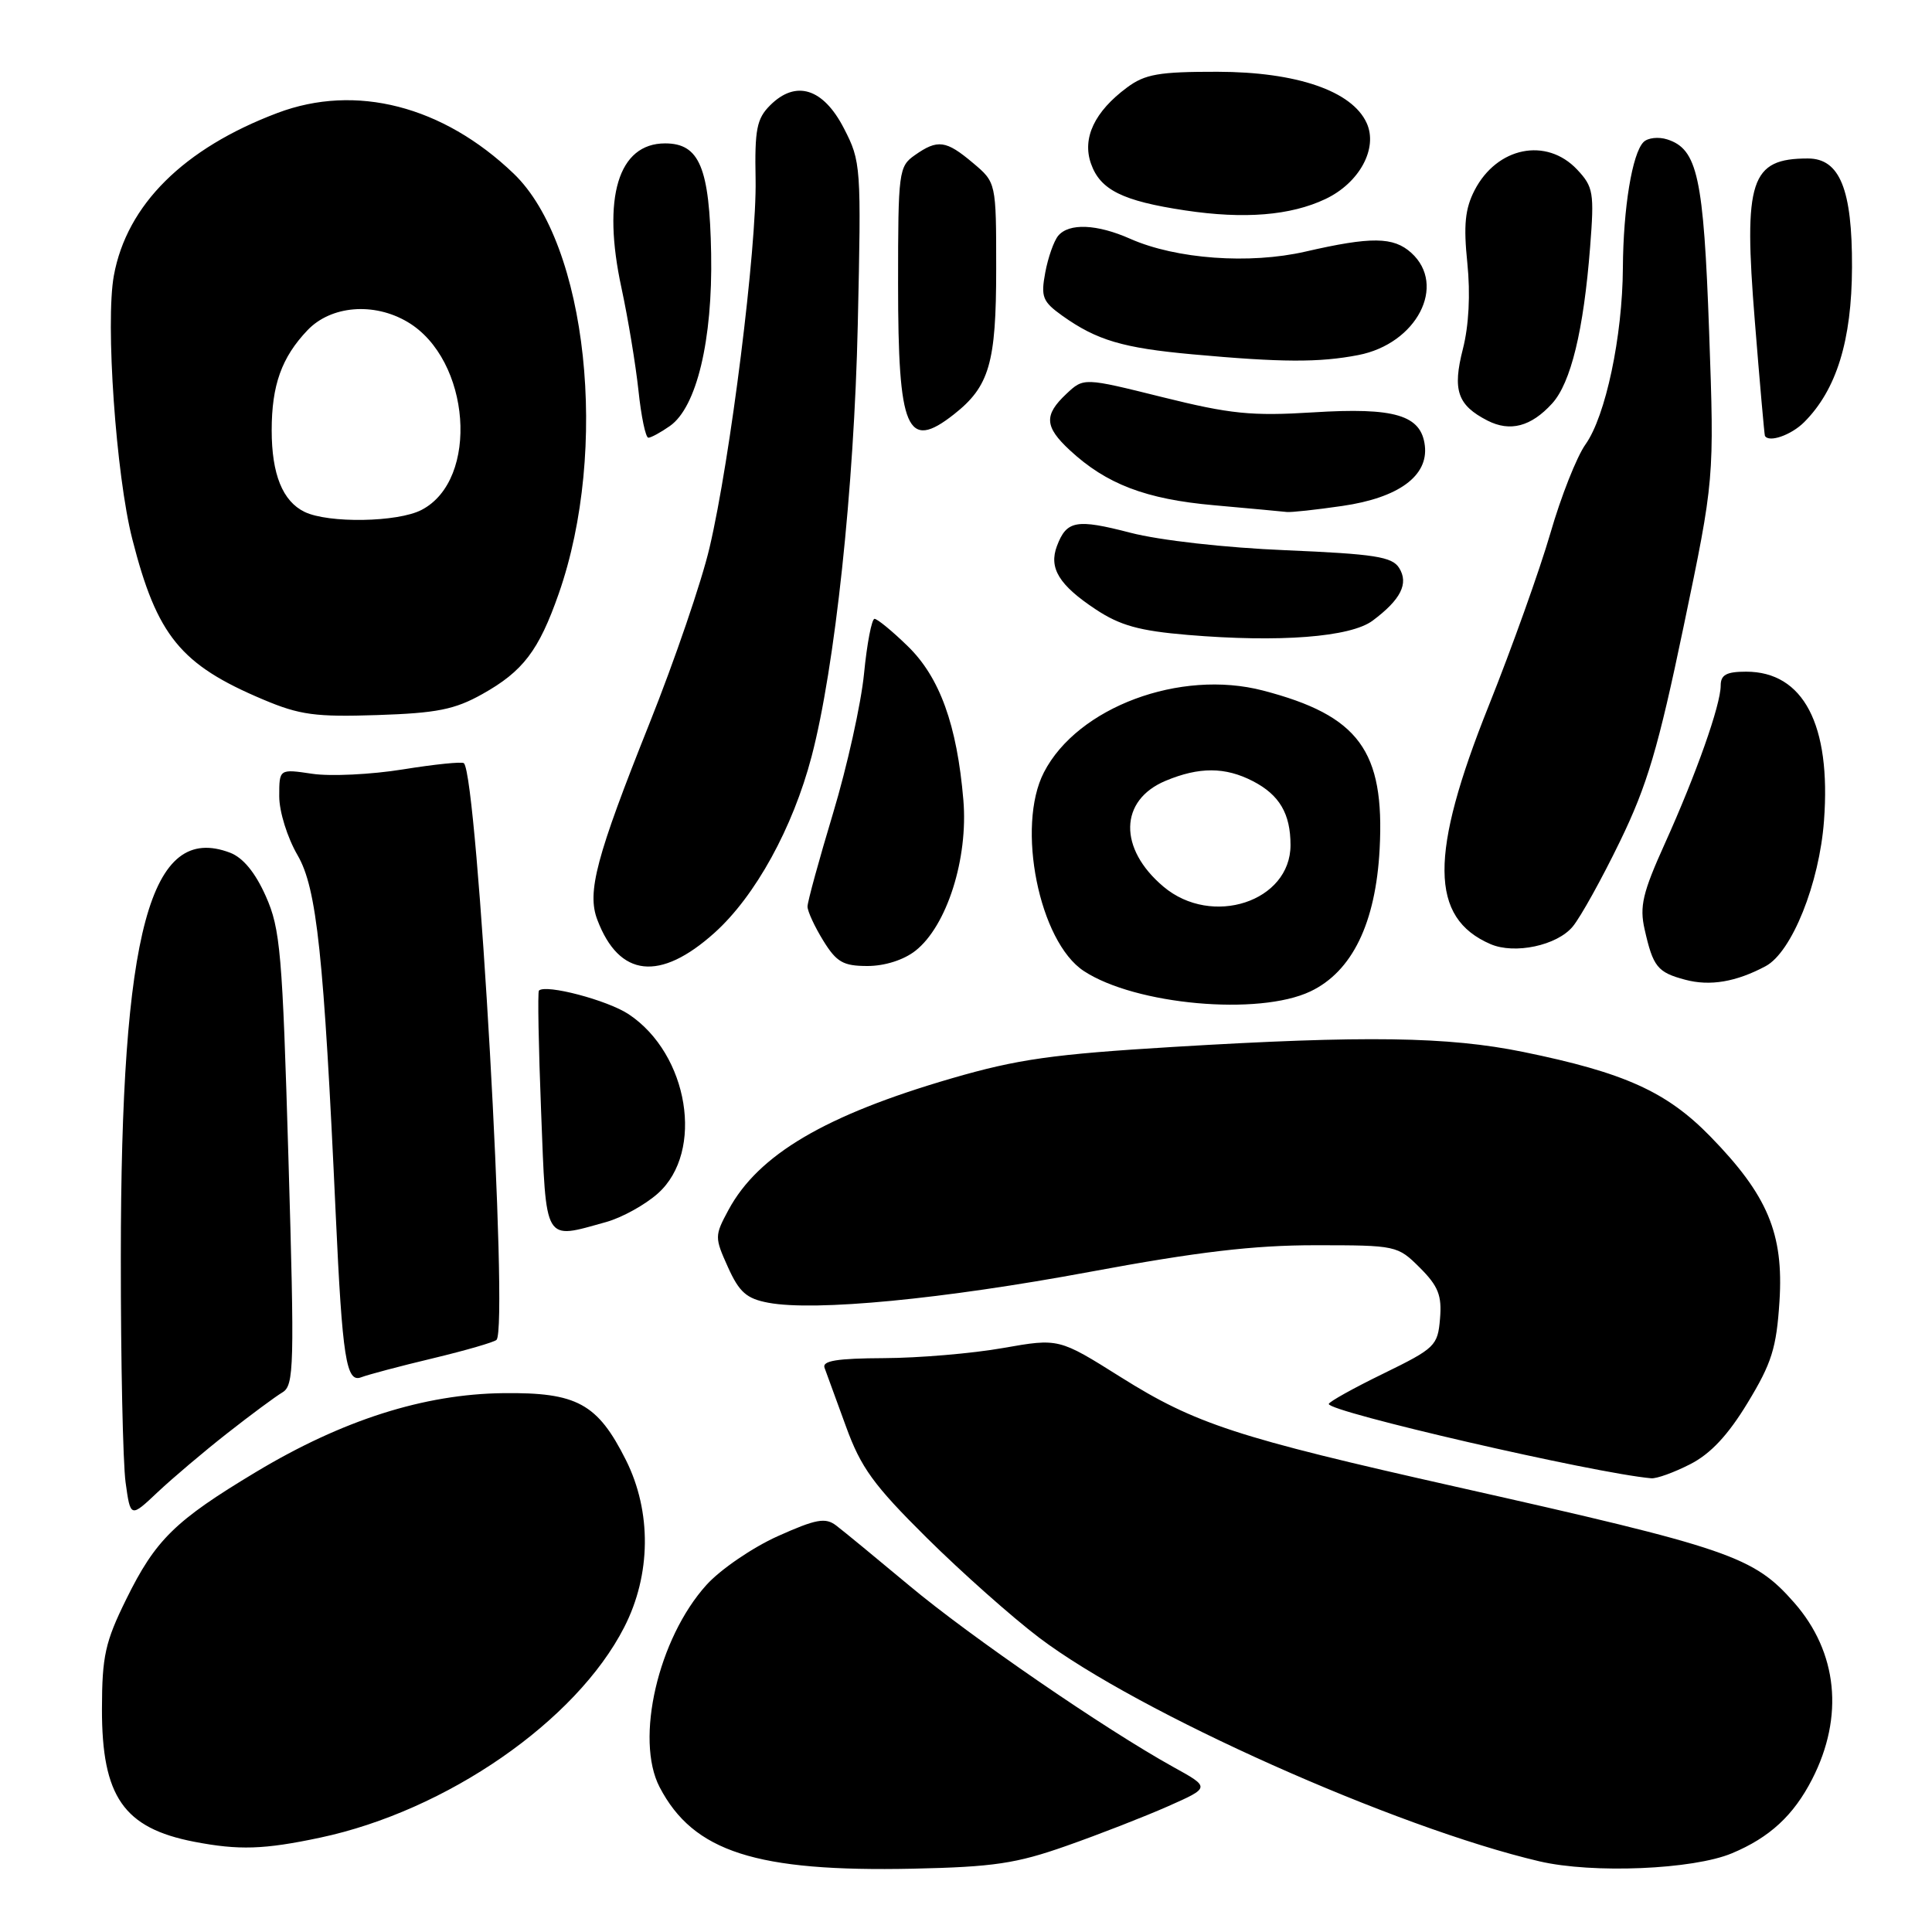 <?xml version="1.0" encoding="UTF-8" standalone="no"?>
<!DOCTYPE svg PUBLIC "-//W3C//DTD SVG 1.1//EN" "http://www.w3.org/Graphics/SVG/1.1/DTD/svg11.dtd" >
<svg xmlns="http://www.w3.org/2000/svg" xmlns:xlink="http://www.w3.org/1999/xlink" version="1.1" viewBox="0 0 256 256">
 <g >
 <path fill="currentColor"
d=" M 141.30 244.59 C 145.60 243.08 151.65 240.72 154.75 239.35 C 160.39 236.85 160.39 236.85 155.44 234.12 C 146.39 229.10 128.62 216.90 120.51 210.12 C 116.11 206.45 111.74 202.85 110.80 202.14 C 109.37 201.05 108.15 201.27 103.04 203.56 C 99.71 205.06 95.46 207.96 93.61 210.01 C 87.21 217.09 84.11 230.47 87.40 236.80 C 91.87 245.38 100.19 248.05 121.00 247.61 C 131.65 247.38 134.66 246.93 141.30 244.59 Z  M 229.49 245.57 C 234.49 243.48 237.66 240.55 240.12 235.75 C 244.37 227.46 243.50 218.92 237.74 212.36 C 232.36 206.23 229.27 205.17 193.00 197.02 C 163.82 190.46 158.40 188.69 148.51 182.48 C 140.30 177.32 140.30 177.32 132.90 178.62 C 128.83 179.34 121.74 179.94 117.14 179.96 C 110.89 179.99 108.90 180.31 109.26 181.25 C 109.52 181.94 110.79 185.42 112.09 189.00 C 114.08 194.48 115.75 196.78 122.80 203.77 C 127.40 208.33 134.10 214.28 137.69 217.00 C 150.82 226.94 184.91 242.17 204.00 246.64 C 211.05 248.28 224.34 247.73 229.49 245.57 Z  M 42.41 243.50 C 59.16 239.95 76.35 228.06 82.71 215.62 C 86.28 208.66 86.36 200.30 82.94 193.47 C 79.18 185.97 76.45 184.48 66.68 184.60 C 56.18 184.72 45.37 188.17 33.93 195.04 C 23.16 201.51 20.61 204.02 16.71 211.94 C 13.94 217.57 13.52 219.44 13.51 226.45 C 13.49 238.06 16.39 242.23 25.72 244.04 C 31.64 245.18 34.97 245.08 42.41 243.50 Z  M 30.12 189.91 C 33.21 187.48 36.50 185.05 37.42 184.50 C 38.97 183.58 39.03 181.11 38.22 153.50 C 37.42 126.24 37.15 123.07 35.22 118.75 C 33.83 115.62 32.21 113.65 30.49 112.99 C 19.88 108.96 16.02 123.26 16.01 166.61 C 16.00 180.42 16.29 193.84 16.64 196.42 C 17.29 201.12 17.29 201.12 20.89 197.72 C 22.88 195.85 27.03 192.33 30.12 189.91 Z  M 223.95 194.02 C 226.65 192.65 228.97 190.17 231.57 185.88 C 234.76 180.63 235.39 178.63 235.79 172.43 C 236.36 163.45 234.23 158.38 226.61 150.57 C 220.84 144.66 215.25 142.13 201.85 139.39 C 191.86 137.35 180.90 137.19 155.50 138.72 C 139.49 139.69 134.86 140.34 126.09 142.89 C 109.36 147.76 100.47 153.00 96.53 160.32 C 94.68 163.75 94.68 163.96 96.46 167.91 C 97.96 171.23 98.92 172.08 101.81 172.62 C 107.98 173.78 124.93 172.15 144.45 168.52 C 158.72 165.87 166.09 165.00 174.28 165.00 C 185.02 165.00 185.19 165.04 188.14 167.98 C 190.58 170.42 191.07 171.66 190.81 174.73 C 190.51 178.32 190.17 178.65 183.32 182.00 C 179.37 183.92 176.11 185.74 176.07 186.03 C 175.93 187.06 211.20 195.20 218.79 195.88 C 219.50 195.95 221.82 195.11 223.95 194.02 Z  M 57.37 179.98 C 61.70 178.94 65.49 177.84 65.79 177.54 C 67.41 175.93 63.28 102.95 61.47 101.13 C 61.24 100.90 57.61 101.27 53.39 101.95 C 49.18 102.63 43.77 102.89 41.37 102.53 C 37.00 101.88 37.00 101.88 37.00 105.51 C 37.00 107.55 38.07 110.98 39.43 113.32 C 41.98 117.70 42.91 126.49 44.49 161.00 C 45.36 179.96 45.88 183.26 47.85 182.50 C 48.76 182.15 53.04 181.01 57.37 179.98 Z  M 80.30 161.93 C 82.40 161.35 85.49 159.64 87.18 158.13 C 93.36 152.60 91.25 139.67 83.30 134.39 C 80.50 132.53 72.30 130.37 71.41 131.26 C 71.23 131.44 71.36 138.65 71.70 147.29 C 72.39 164.93 71.98 164.24 80.30 161.93 Z  M 173.63 131.37 C 179.17 128.74 182.29 122.32 182.81 112.49 C 183.49 99.47 180.06 94.81 167.35 91.50 C 156.38 88.64 142.78 93.71 138.33 102.33 C 134.62 109.50 137.69 124.79 143.62 128.67 C 150.45 133.15 166.79 134.62 173.63 131.37 Z  M 233.96 128.02 C 237.42 126.17 241.08 117.06 241.69 108.74 C 242.64 96.02 238.96 89.00 231.37 89.00 C 228.76 89.00 228.00 89.42 228.00 90.84 C 228.00 93.40 224.76 102.57 220.60 111.78 C 217.66 118.29 217.23 120.10 217.92 123.14 C 219.04 128.12 219.62 128.84 223.30 129.82 C 226.59 130.70 230.05 130.11 233.96 128.02 Z  M 94.69 123.59 C 100.08 118.74 105.05 109.72 107.54 100.24 C 110.63 88.48 113.18 64.69 113.66 43.00 C 114.13 21.99 114.09 21.40 111.82 17.00 C 109.08 11.68 105.45 10.55 102.04 13.96 C 100.27 15.73 99.99 17.15 100.12 23.77 C 100.29 32.75 96.78 60.84 94.01 72.60 C 92.97 77.05 89.39 87.52 86.06 95.85 C 78.99 113.56 77.75 118.22 79.15 121.88 C 82.04 129.51 87.45 130.10 94.69 123.59 Z  M 121.30 125.98 C 125.47 122.70 128.31 113.75 127.65 106.00 C 126.81 96.06 124.52 89.73 120.27 85.61 C 118.23 83.62 116.25 82.00 115.88 82.00 C 115.51 82.00 114.88 85.26 114.49 89.25 C 114.10 93.24 112.25 101.56 110.39 107.74 C 108.53 113.92 107.00 119.49 107.00 120.12 C 107.00 120.75 107.94 122.78 109.08 124.63 C 110.85 127.50 111.73 128.00 114.95 128.00 C 117.23 128.00 119.75 127.20 121.30 125.98 Z  M 208.39 122.78 C 209.43 121.53 212.25 116.45 214.65 111.50 C 218.26 104.07 219.73 99.11 223.09 83.00 C 227.16 63.50 227.16 63.50 226.47 44.00 C 225.74 23.45 224.93 19.75 220.91 18.47 C 219.75 18.10 218.34 18.26 217.78 18.82 C 216.28 20.32 215.09 27.54 215.04 35.50 C 214.99 44.58 212.75 55.14 210.09 58.88 C 208.93 60.50 206.83 65.81 205.43 70.67 C 204.02 75.52 200.35 85.80 197.27 93.50 C 189.38 113.23 189.44 121.62 197.50 125.10 C 200.69 126.48 206.31 125.29 208.39 122.78 Z  M 63.91 91.97 C 69.31 88.95 71.39 86.21 74.03 78.68 C 80.74 59.52 77.82 32.35 68.06 23.00 C 58.69 14.02 47.13 11.05 36.76 14.97 C 24.34 19.66 16.81 27.13 15.09 36.50 C 13.95 42.66 15.37 62.99 17.53 71.43 C 20.80 84.26 23.92 88.08 34.89 92.70 C 39.72 94.74 41.82 95.02 50.00 94.75 C 57.88 94.49 60.25 94.02 63.91 91.97 Z  M 181.88 82.24 C 185.62 79.45 186.69 77.32 185.39 75.25 C 184.46 73.77 182.14 73.41 170.39 72.91 C 162.36 72.58 153.67 71.60 149.78 70.59 C 142.61 68.73 141.33 68.96 140.05 72.35 C 138.95 75.27 140.32 77.52 145.18 80.74 C 148.41 82.88 150.96 83.59 157.38 84.13 C 169.52 85.15 178.95 84.43 181.88 82.24 Z  M 177.87 67.04 C 185.31 65.96 189.27 63.07 188.80 59.06 C 188.32 55.00 184.83 53.96 174.00 54.64 C 165.83 55.15 163.03 54.86 154.05 52.63 C 143.60 50.03 143.60 50.03 141.30 52.19 C 138.31 55.00 138.40 56.54 141.75 59.65 C 146.60 64.15 151.82 66.15 160.89 66.95 C 165.63 67.38 169.95 67.77 170.50 67.84 C 171.05 67.91 174.37 67.55 177.87 67.04 Z  M 88.76 56.45 C 92.31 53.97 94.44 45.06 94.23 33.61 C 94.02 22.21 92.69 19.00 88.13 19.00 C 81.92 19.00 79.75 26.16 82.35 38.16 C 83.22 42.20 84.23 48.31 84.60 51.75 C 84.96 55.19 85.55 58.00 85.91 58.00 C 86.26 58.00 87.55 57.30 88.76 56.45 Z  M 239.06 55.94 C 243.35 51.65 245.37 45.11 245.40 35.41 C 245.44 25.09 243.78 21.00 239.56 21.00 C 231.94 21.00 231.01 23.85 232.52 42.50 C 233.18 50.75 233.79 57.61 233.86 57.75 C 234.37 58.69 237.34 57.66 239.06 55.94 Z  M 126.39 54.91 C 131.10 51.21 132.00 48.11 132.00 35.64 C 132.00 24.18 132.00 24.18 128.92 21.59 C 125.35 18.58 124.25 18.43 121.22 20.56 C 119.09 22.05 119.00 22.73 119.00 37.62 C 119.00 57.05 120.17 59.80 126.39 54.91 Z  M 205.66 53.47 C 208.15 50.74 209.84 43.77 210.70 32.72 C 211.26 25.53 211.13 24.76 208.98 22.47 C 204.91 18.15 198.36 19.47 195.39 25.21 C 194.13 27.66 193.91 29.82 194.43 34.86 C 194.85 38.97 194.63 43.15 193.84 46.24 C 192.44 51.71 193.12 53.69 197.10 55.73 C 200.10 57.26 202.87 56.53 205.66 53.47 Z  M 179.97 47.05 C 187.72 45.56 191.75 37.80 187.00 33.50 C 184.64 31.37 181.71 31.33 172.97 33.34 C 165.56 35.04 155.85 34.33 149.78 31.65 C 145.35 29.68 141.63 29.53 140.21 31.25 C 139.64 31.94 138.87 34.13 138.50 36.12 C 137.90 39.35 138.14 39.96 140.78 41.85 C 145.34 45.09 148.78 46.11 158.00 46.95 C 169.84 48.03 174.80 48.05 179.97 47.05 Z  M 175.63 26.37 C 180.13 24.24 182.62 19.65 181.09 16.30 C 179.16 12.05 171.81 9.53 161.33 9.51 C 153.56 9.50 151.72 9.82 149.33 11.60 C 145.03 14.79 143.37 18.30 144.56 21.68 C 145.78 25.16 148.73 26.63 157.04 27.88 C 164.88 29.06 171.01 28.56 175.63 26.37 Z  M 154.17 117.49 C 148.17 112.44 148.30 106.03 154.45 103.46 C 158.90 101.60 162.35 101.61 166.02 103.51 C 169.54 105.33 171.00 107.82 171.00 111.98 C 171.00 119.47 160.58 122.89 154.17 117.49 Z  M 40.36 67.83 C 37.45 66.42 36.00 62.84 36.00 57.02 C 36.00 51.03 37.32 47.35 40.75 43.75 C 43.86 40.49 49.54 40.02 54.00 42.66 C 62.38 47.61 63.57 63.58 55.85 67.57 C 52.69 69.21 43.52 69.36 40.36 67.83 Z "/>
</g>
</svg>